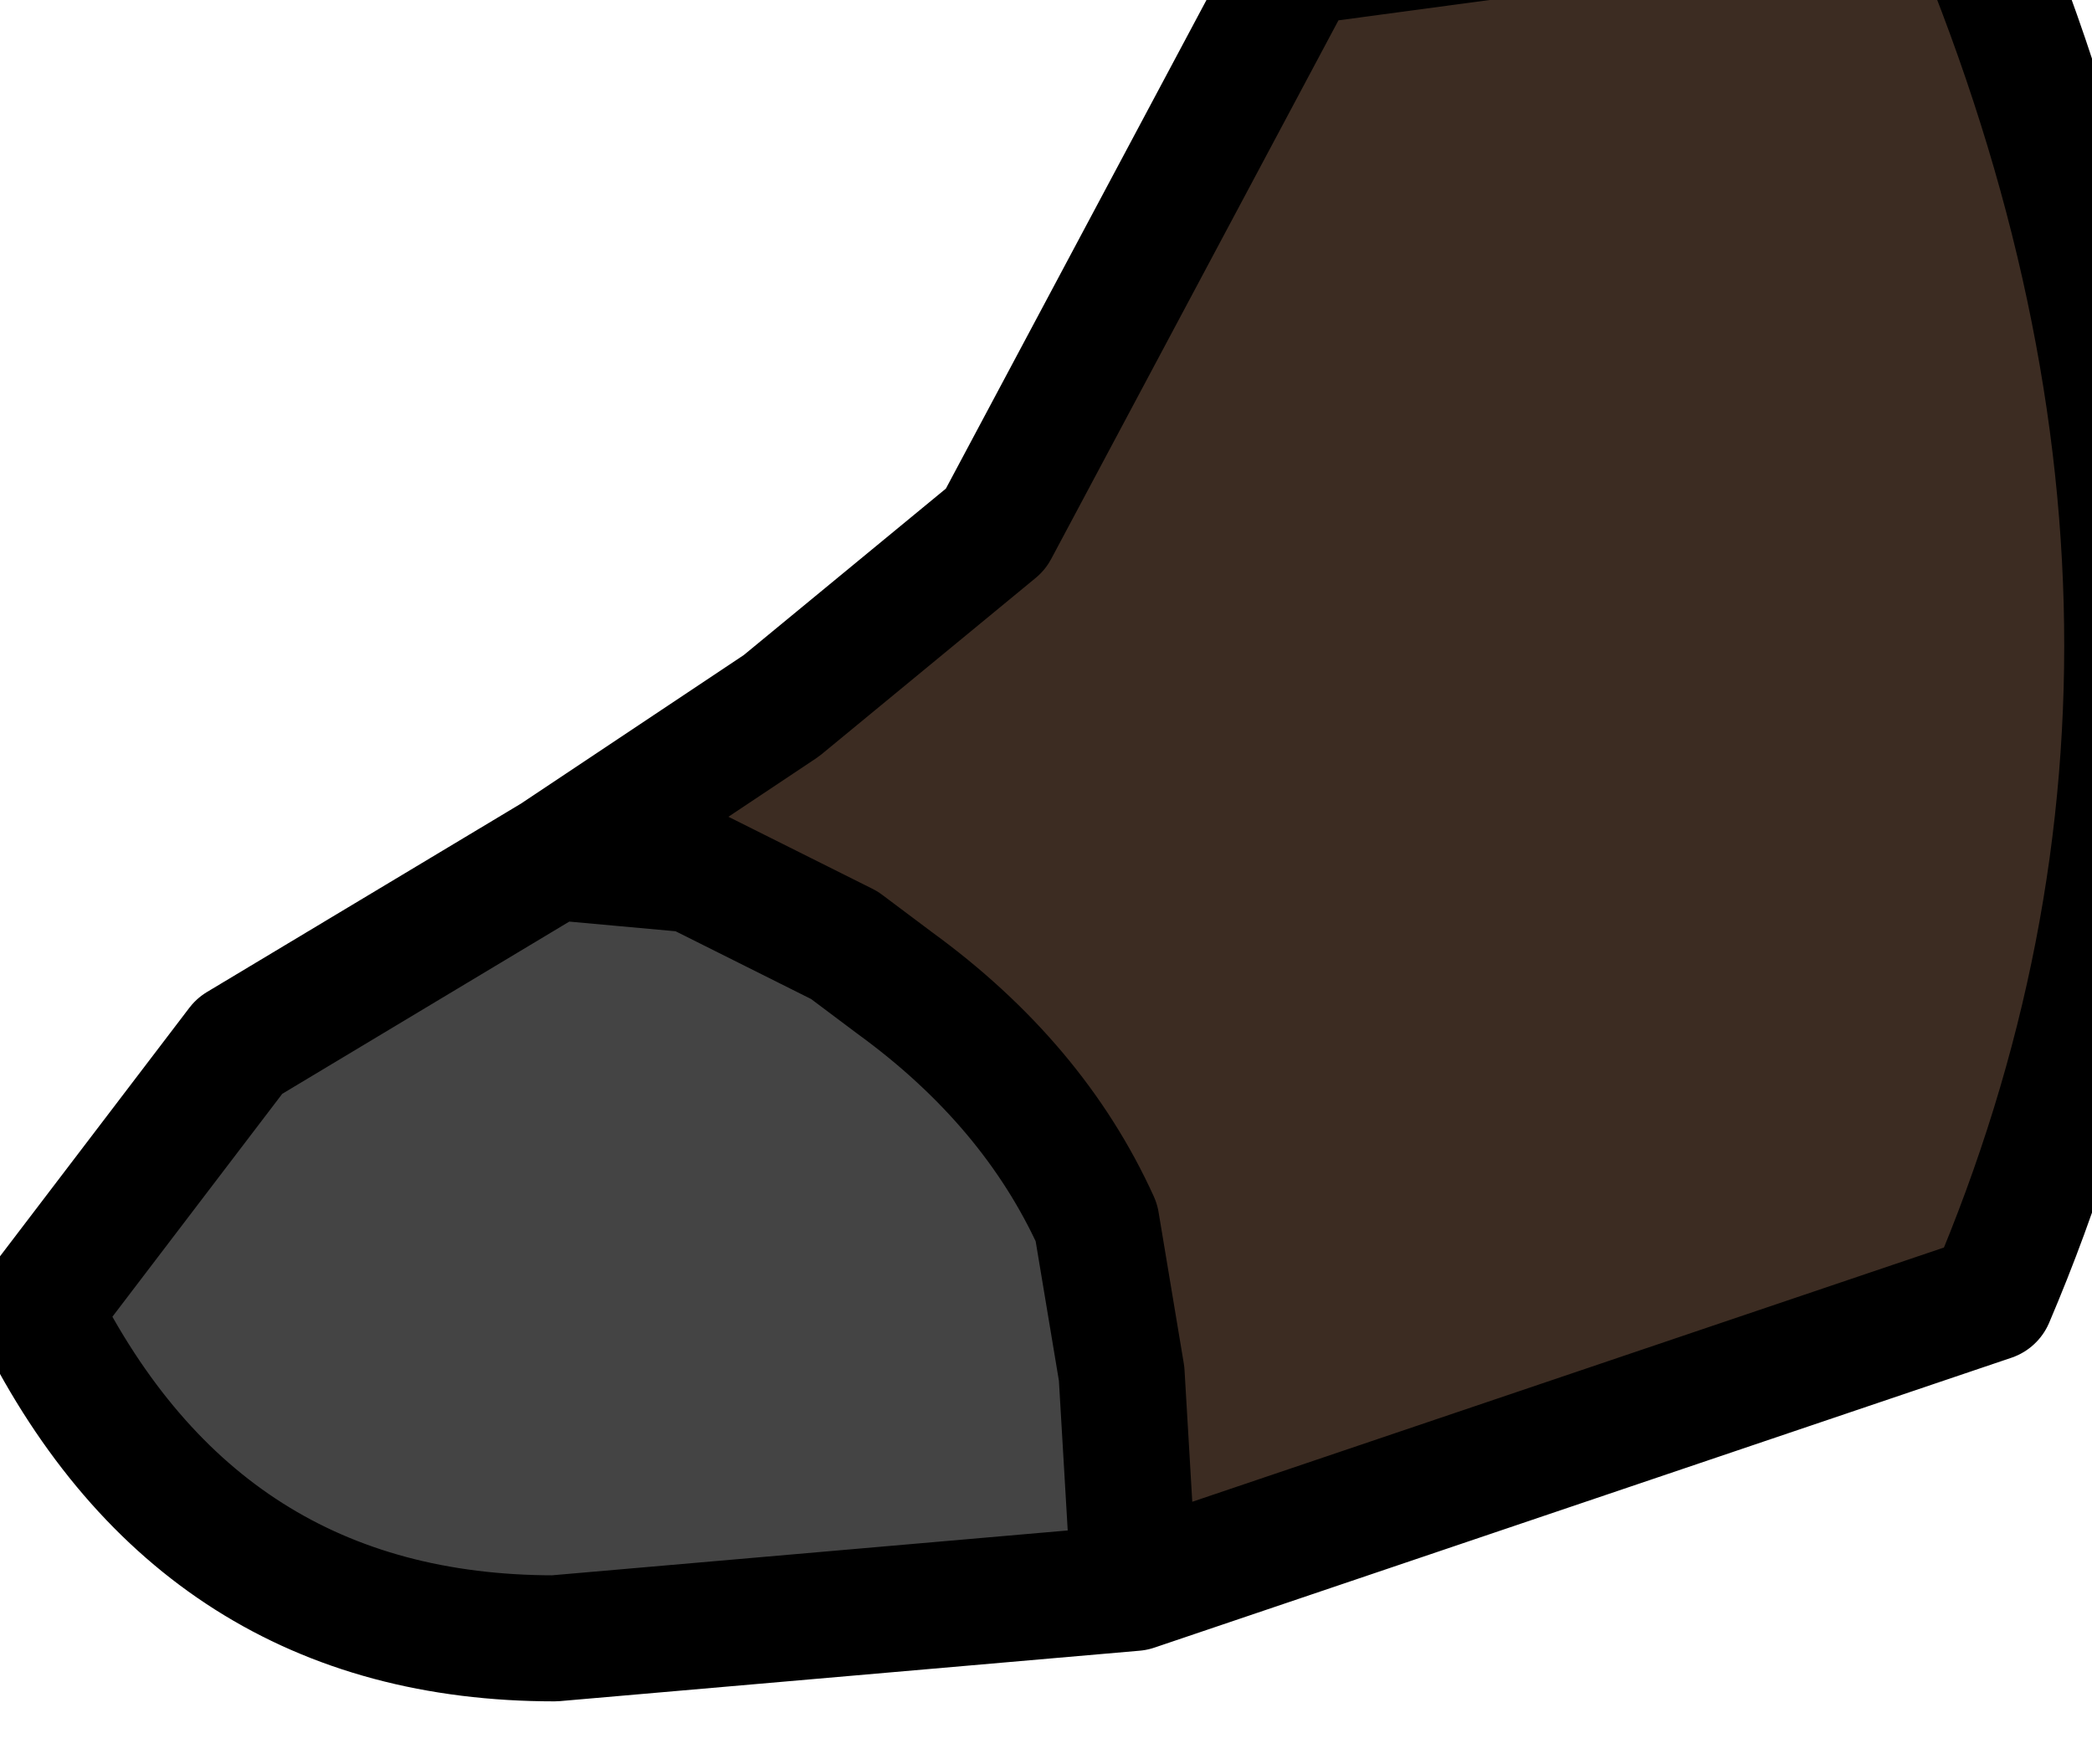 <?xml version="1.0" encoding="UTF-8" standalone="no"?>
<svg xmlns:xlink="http://www.w3.org/1999/xlink" height="7.0px" width="8.3px" xmlns="http://www.w3.org/2000/svg">
  <g transform="matrix(1.0, 0.0, 0.0, 1.0, 0.0, 0.0)">
    <path d="M2.2 3.4 L3.1 2.8 3.95 2.1 4.35 1.35 5.15 -0.15 7.75 -0.5 Q9.05 2.45 7.9 5.15 L4.5 6.3 4.45 5.45 4.35 4.85 Q4.1 4.3 3.55 3.9 L3.35 3.75 2.95 3.55 2.75 3.45 2.2 3.4" fill="#3c2c22" fill-rule="evenodd" stroke="none"/>
    <path d="M2.2 3.4 L2.75 3.45 2.95 3.55 3.35 3.75 3.55 3.9 Q4.1 4.3 4.35 4.85 L4.45 5.45 4.5 6.3 2.2 6.5 Q0.8 6.5 0.15 5.2 L0.95 4.15 2.2 3.4" fill="#444444" fill-rule="evenodd" stroke="none"/>
    <path d="M4.5 6.3 L7.9 5.15 Q9.05 2.45 7.75 -0.5 L5.15 -0.15 4.35 1.35 3.95 2.1 3.1 2.8 2.2 3.4 2.75 3.45 2.95 3.55 3.35 3.75 3.55 3.9 Q4.1 4.3 4.35 4.85 L4.45 5.45 4.5 6.3 2.2 6.5 Q0.8 6.5 0.15 5.2 L0.95 4.15 2.2 3.4" fill="none" stroke="#000000" stroke-linecap="round" stroke-linejoin="round" stroke-width="0.5"/>
  </g>
</svg>
